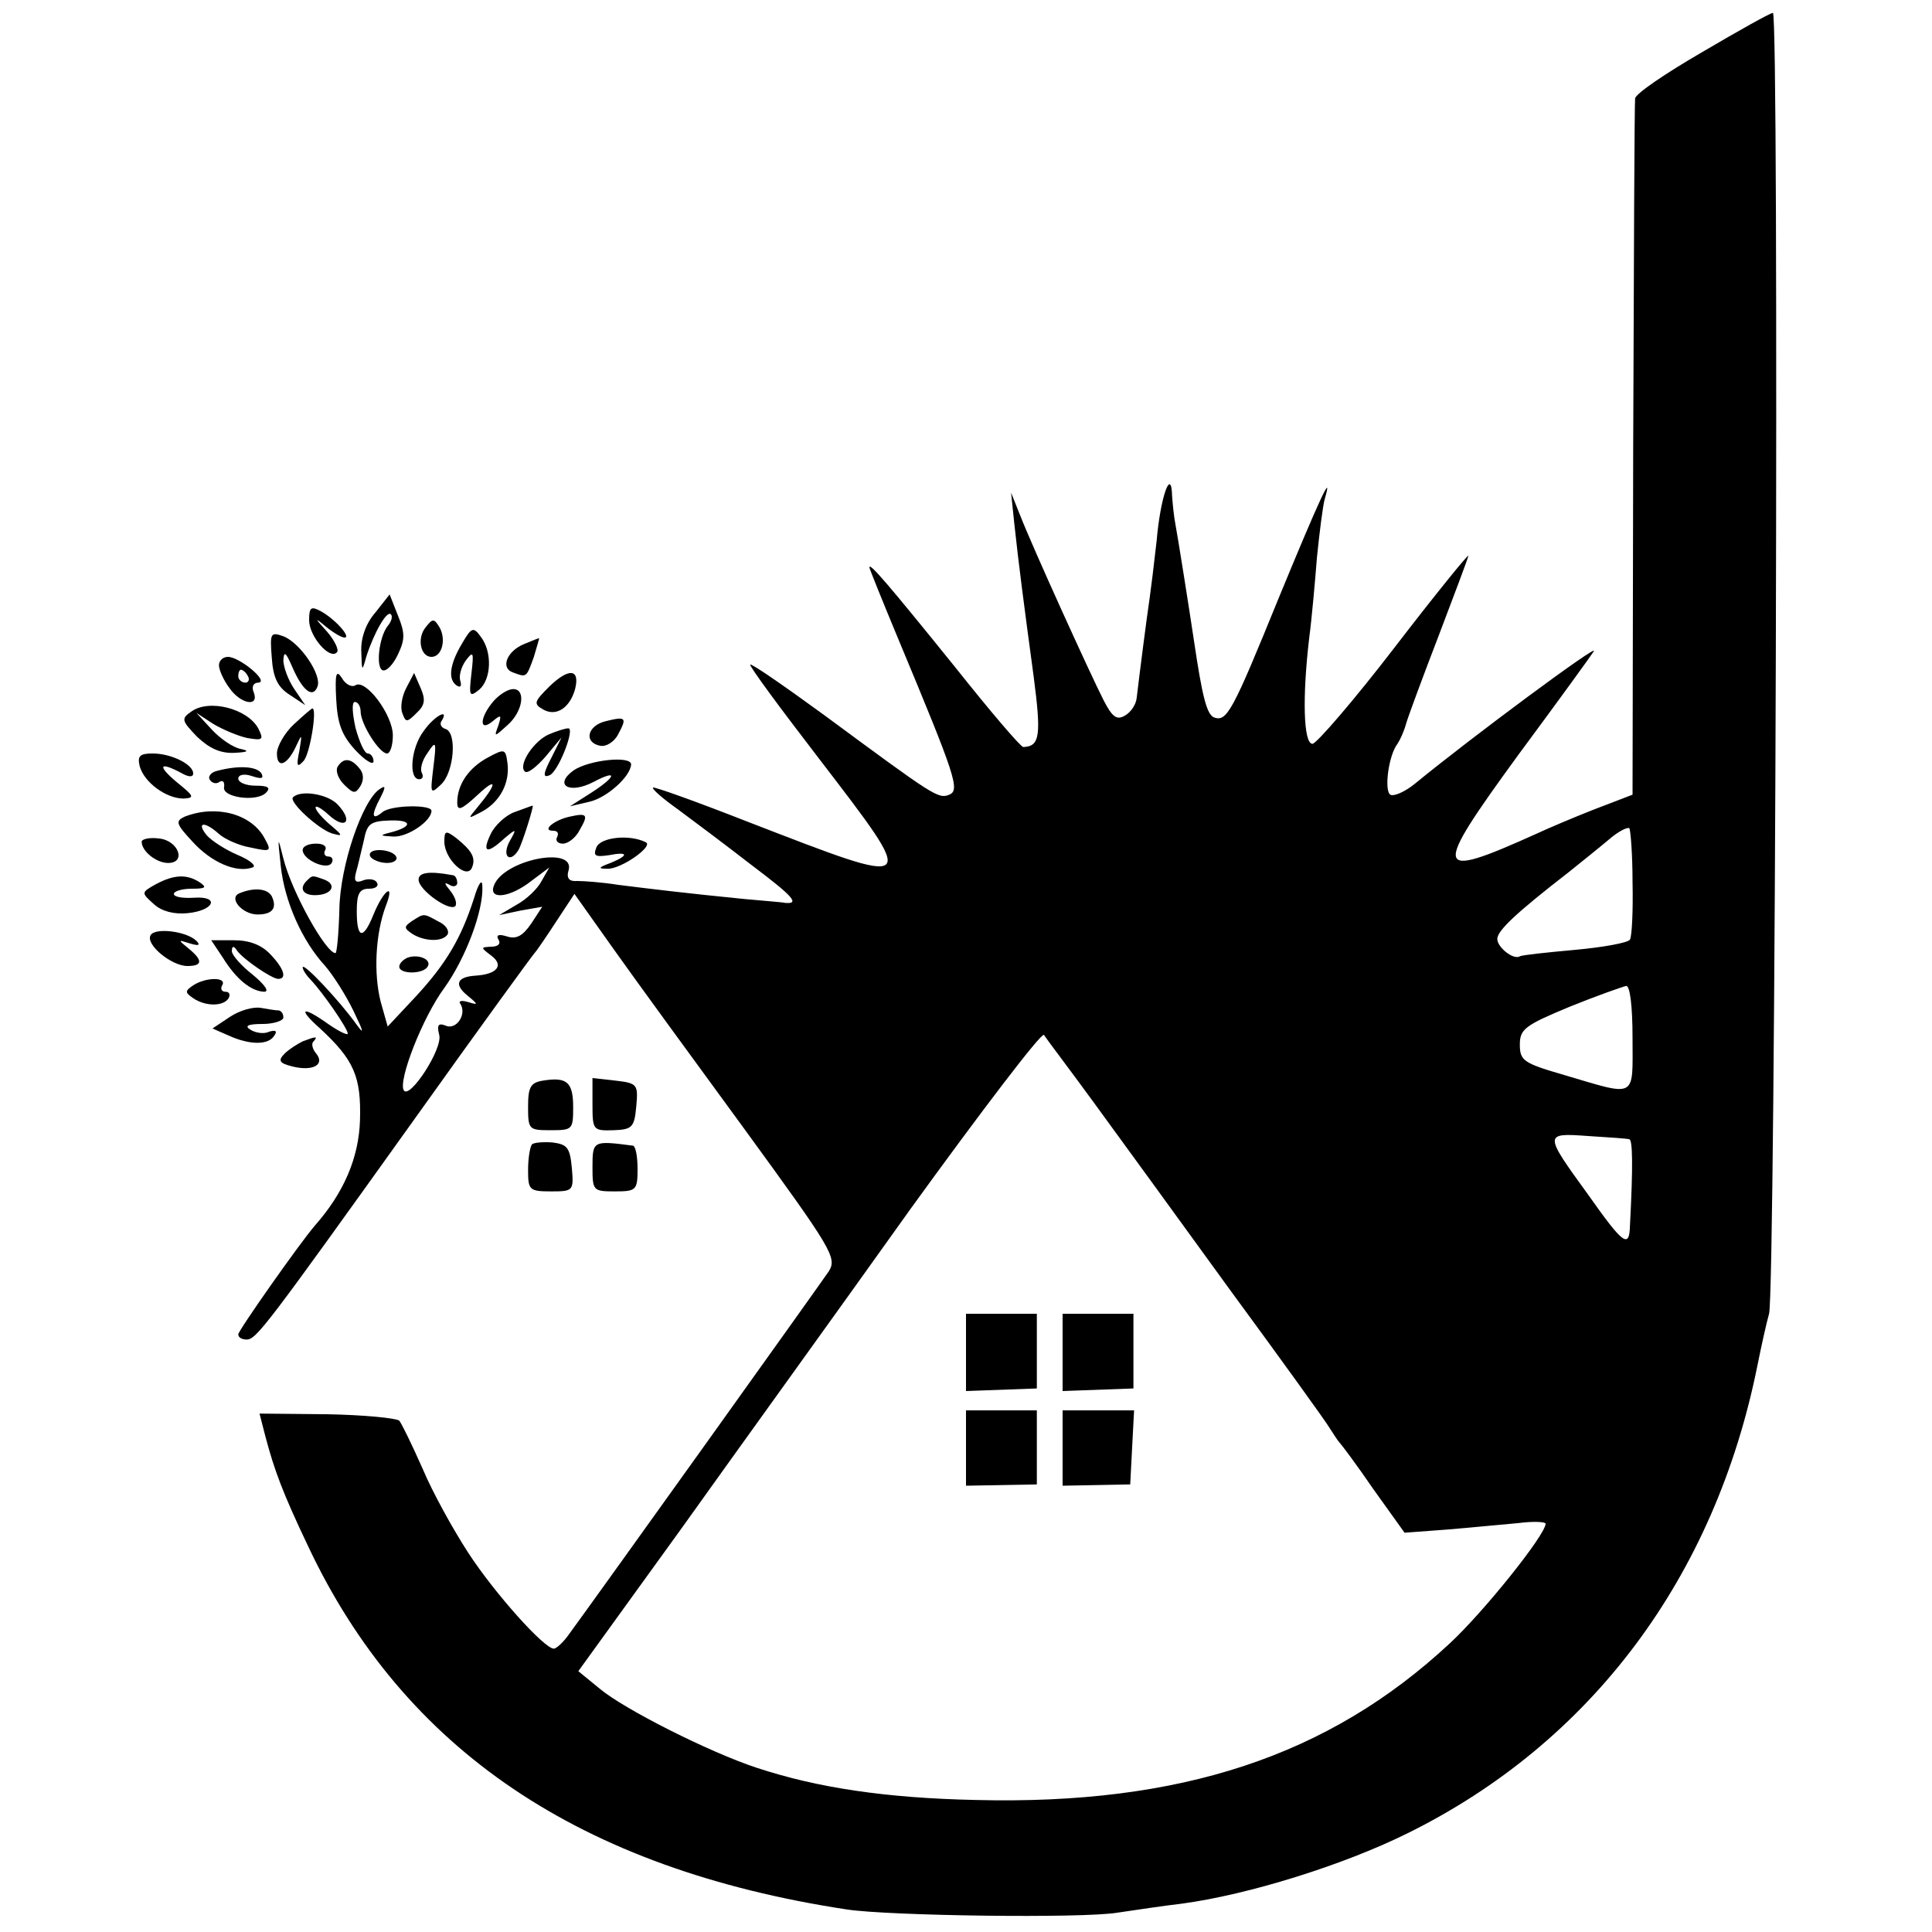 <?xml version="1.0" standalone="no"?>
<!DOCTYPE svg PUBLIC "-//W3C//DTD SVG 20010904//EN"
 "http://www.w3.org/TR/2001/REC-SVG-20010904/DTD/svg10.dtd">
<svg version="1.0" xmlns="http://www.w3.org/2000/svg"
 width="300pt" height="300pt" viewBox="0 0 300 300"
 preserveAspectRatio="xMidYMid meet">
<g transform="translate(0,300) scale(0.1,-0.1)"
fill="#000000" stroke="none">
<path d="M2643 2919 c-57 -33 -104 -65 -104 -72 -1 -7 -2 -252 -3 -546 l-1
-535 -60 -23 c-33 -13 -73 -30 -90 -38 -160 -72 -162 -62 -28 122 60 81 113
154 118 162 7 12 -189 -133 -278 -206 -16 -13 -33 -20 -38 -17 -10 6 -3 61 11
79 4 6 10 19 13 30 3 11 26 73 51 138 25 66 46 121 46 124 0 3 -52 -61 -115
-143 -63 -82 -121 -149 -127 -149 -14 0 -16 72 -5 165 4 30 9 87 12 125 4 39
9 79 12 90 14 48 -9 -2 -72 -155 -72 -177 -80 -191 -100 -184 -11 5 -18 31
-31 119 -7 47 -25 161 -29 182 -2 10 -4 29 -5 43 -1 45 -18 0 -24 -70 -4 -36
-9 -76 -11 -90 -4 -26 -16 -120 -20 -154 -1 -10 -9 -22 -18 -27 -13 -8 -20 -2
-33 23 -20 39 -111 239 -130 288 l-14 35 5 -48 c7 -65 15 -126 30 -237 12 -92
10 -109 -16 -110 -4 0 -51 55 -105 123 -105 130 -134 164 -134 156 0 -2 21
-54 46 -114 88 -211 95 -232 78 -239 -17 -7 -24 -2 -192 122 -63 46 -115 82
-117 80 -2 -2 46 -67 106 -145 157 -205 159 -203 -110 -99 -79 31 -146 55
-147 53 -2 -2 15 -17 39 -34 23 -17 75 -56 115 -87 65 -49 74 -60 51 -58 -3 1
-31 3 -63 6 -91 9 -148 16 -196 22 -25 4 -53 6 -64 6 -12 -1 -17 4 -13 17 10
38 -101 16 -116 -24 -9 -23 25 -19 58 7 l28 21 -12 -21 c-6 -12 -24 -29 -39
-37 l-27 -16 33 7 34 6 -17 -26 c-13 -19 -23 -25 -38 -20 -13 4 -17 2 -13 -5
4 -6 0 -11 -11 -11 -17 -1 -17 -1 0 -14 20 -15 9 -29 -25 -31 -29 -2 -33 -14
-12 -31 17 -14 17 -15 1 -10 -10 3 -16 2 -12 -3 10 -16 -6 -40 -22 -34 -12 5
-15 2 -11 -14 6 -21 -46 -101 -55 -86 -9 15 29 113 63 159 33 46 61 120 59
158 0 12 -6 5 -13 -19 -20 -62 -43 -101 -90 -152 l-44 -47 -11 39 c-11 44 -8
105 8 148 15 38 -3 26 -19 -13 -16 -40 -26 -38 -26 5 0 27 4 35 19 35 10 0 16
4 12 10 -3 5 -13 6 -21 3 -12 -5 -15 -1 -11 13 3 10 8 33 12 49 5 26 10 30 41
31 35 1 35 -10 -1 -19 -16 -4 -15 -5 6 -6 22 -1 59 24 59 40 0 10 -63 9 -76
-2 -17 -14 -18 -5 -3 23 8 16 8 19 -1 13 -27 -17 -62 -119 -63 -187 -1 -38 -4
-68 -6 -68 -15 0 -68 95 -81 147 -9 36 -9 35 -4 -12 6 -55 33 -116 69 -155 12
-14 32 -45 44 -70 16 -33 17 -38 4 -20 -25 35 -82 96 -83 88 0 -4 6 -13 13
-20 18 -19 57 -75 57 -83 0 -3 -13 3 -29 14 -42 30 -50 26 -14 -6 53 -49 64
-75 62 -143 -2 -58 -25 -112 -70 -163 -24 -28 -119 -163 -119 -169 0 -5 6 -8
13 -8 15 0 30 20 264 347 97 136 180 250 183 253 3 3 18 25 33 48 l29 44 61
-86 c34 -48 126 -174 205 -282 134 -184 142 -197 129 -218 -12 -18 -359 -503
-403 -563 -9 -13 -20 -23 -24 -23 -15 0 -92 86 -133 149 -24 37 -56 95 -71
131 -16 36 -32 69 -36 74 -5 4 -55 9 -113 10 l-104 1 9 -35 c14 -53 27 -88 66
-170 149 -317 423 -502 837 -565 66 -10 366 -14 420 -5 28 4 73 11 100 14 104
14 251 60 350 109 286 141 478 398 544 727 6 30 14 66 18 80 10 35 16 2020 6
2020 -4 0 -54 -28 -110 -61z m-108 -1289 c1 -44 -1 -84 -4 -89 -3 -5 -42 -12
-86 -16 -44 -4 -82 -8 -85 -10 -10 -6 -35 14 -35 27 0 13 30 41 110 103 21 17
50 40 64 52 14 12 28 19 31 17 2 -3 5 -41 5 -84z m0 -242 c0 -95 8 -91 -107
-57 -62 18 -68 22 -68 47 0 24 8 30 78 59 42 17 82 31 87 32 6 1 10 -31 10
-81z m-838 -98 c38 -52 134 -184 213 -293 80 -109 150 -206 155 -215 6 -9 12
-19 15 -22 3 -3 27 -35 53 -73 l48 -67 67 5 c37 3 86 8 110 10 23 3 42 2 42
-1 0 -17 -96 -137 -149 -186 -188 -175 -418 -251 -736 -243 -140 3 -246 19
-340 50 -73 24 -206 91 -244 123 l-33 27 159 220 c87 122 248 345 357 498 110
152 203 274 207 270 3 -5 38 -51 76 -103z m833 -59 c5 -1 6 -39 1 -134 -1 -36
-10 -30 -65 48 -69 95 -69 96 0 91 33 -2 61 -4 64 -5z"/>
<path d="M1500 900 l0 -60 55 2 55 2 0 58 0 58 -55 0 -55 0 0 -60z"/>
<path d="M1650 900 l0 -60 55 2 55 2 0 58 0 58 -55 0 -55 0 0 -60z"/>
<path d="M1500 751 l0 -58 55 1 55 1 0 57 0 58 -55 0 -55 0 0 -59z"/>
<path d="M1650 751 l0 -58 53 1 52 1 3 58 3 57 -56 0 -55 0 0 -59z"/>
<path d="M583 2049 c-15 -17 -23 -40 -22 -61 1 -31 1 -32 8 -7 12 37 32 72 38
65 3 -3 1 -11 -5 -18 -14 -18 -19 -67 -7 -69 6 -1 16 10 23 25 11 23 11 33 0
60 l-13 33 -22 -28z"/>
<path d="M480 2037 c0 -25 32 -62 43 -50 4 3 -3 18 -15 32 -20 22 -20 23 -2 8
11 -9 24 -17 29 -17 11 0 -15 29 -37 41 -15 8 -18 6 -18 -14z"/>
<path d="M661 2026 c-14 -17 -8 -46 9 -46 16 0 23 26 13 45 -9 15 -11 15 -22
1z"/>
<path d="M717 2000 c-19 -32 -22 -56 -7 -65 5 -3 7 0 5 7 -3 8 1 22 8 32 12
16 13 14 9 -20 -4 -35 -3 -37 12 -25 19 16 21 59 2 83 -11 15 -14 14 -29 -12z"/>
<path d="M422 1979 c2 -31 9 -46 28 -58 l24 -16 -17 25 c-9 13 -17 34 -17 45
1 15 4 12 14 -11 16 -37 32 -49 39 -30 7 18 -27 68 -53 78 -20 7 -21 5 -18
-33z"/>
<path d="M814 2000 c-27 -11 -37 -37 -18 -44 22 -8 21 -9 33 24 5 17 9 30 8
29 -1 0 -11 -4 -23 -9z"/>
<path d="M340 1967 c0 -7 7 -23 16 -35 17 -25 47 -31 38 -7 -4 9 0 15 7 15 18
1 -29 40 -47 40 -8 0 -14 -6 -14 -13z m45 -17 c3 -5 1 -10 -4 -10 -6 0 -11 5
-11 10 0 6 2 10 4 10 3 0 8 -4 11 -10z"/>
<path d="M522 1915 c2 -38 8 -56 30 -80 15 -16 28 -24 28 -17 0 6 -4 12 -9 12
-5 0 -13 18 -19 40 -5 23 -6 40 -1 40 5 0 9 -7 9 -15 0 -19 29 -65 41 -65 5 0
9 13 9 28 0 32 -42 88 -58 78 -6 -4 -16 2 -21 11 -9 14 -11 7 -9 -32z"/>
<path d="M853 1934 c-24 -24 -25 -27 -9 -36 20 -11 41 3 49 32 8 32 -10 33
-40 4z"/>
<path d="M631 1932 c-7 -13 -10 -31 -6 -40 5 -14 7 -14 22 1 13 12 14 21 6 39
l-10 23 -12 -23z"/>
<path d="M767 1912 c-22 -25 -24 -50 -2 -32 13 11 14 10 9 -6 -7 -19 -7 -19
14 0 24 21 29 56 9 56 -8 0 -21 -8 -30 -18z"/>
<path d="M297 1895 c-16 -11 -15 -14 9 -39 19 -18 36 -26 58 -25 21 1 24 3 10
6 -12 2 -32 16 -45 30 l-24 26 26 -17 c15 -9 39 -19 53 -22 24 -4 26 -3 17 15
-17 31 -77 46 -104 26z"/>
<path d="M456 1875 c-14 -13 -26 -34 -26 -45 0 -25 17 -18 31 14 8 17 8 16 4
-9 -5 -24 -4 -28 6 -17 10 9 22 82 14 82 -1 0 -14 -11 -29 -25z"/>
<path d="M658 1865 c-20 -26 -24 -75 -7 -75 5 0 7 4 4 10 -3 5 0 19 9 31 13
20 14 18 9 -22 -5 -42 -5 -43 12 -27 20 19 25 80 7 86 -7 2 -10 8 -6 13 12 20
-12 7 -28 -16z"/>
<path d="M940 1880 c-28 -7 -34 -33 -8 -38 9 -2 22 6 28 18 14 26 12 28 -20
20z"/>
<path d="M853 1860 c-24 -10 -49 -48 -38 -58 4 -4 18 7 32 23 l25 30 -16 -32
c-13 -25 -13 -31 -3 -27 14 5 41 75 29 73 -4 0 -17 -4 -29 -9z"/>
<path d="M758 1824 c-30 -16 -48 -42 -48 -70 0 -14 6 -12 32 12 31 29 30 17
-1 -20 -15 -18 -15 -18 6 -7 29 15 45 45 41 76 -3 22 -4 23 -30 9z"/>
<path d="M217 1810 c7 -25 41 -50 68 -50 18 1 16 4 -10 25 -31 26 -28 33 6 15
12 -7 19 -7 19 -1 0 14 -34 31 -63 31 -20 0 -24 -4 -20 -20z"/>
<path d="M524 1809 c-3 -6 1 -18 10 -27 15 -15 18 -15 26 -2 5 9 5 19 -2 27
-13 16 -25 17 -34 2z"/>
<path d="M891 1804 c-32 -23 -7 -38 31 -18 38 20 35 8 -4 -17 l-33 -21 30 7
c27 6 64 39 65 58 0 14 -65 7 -89 -9z"/>
<path d="M337 1803 c-9 -2 -15 -9 -11 -14 3 -5 10 -7 15 -3 5 3 8 0 7 -8 -4
-16 50 -24 65 -9 8 8 3 11 -16 11 -15 0 -27 5 -27 11 0 6 9 8 21 4 15 -5 19
-4 15 4 -7 11 -35 13 -69 4z"/>
<path d="M455 1762 c-7 -7 39 -49 60 -56 18 -5 18 -4 -2 13 -13 11 -23 23 -23
27 0 4 9 -1 20 -11 26 -24 39 -11 15 15 -15 17 -58 24 -70 12z"/>
<path d="M799 1739 c-14 -5 -31 -21 -37 -34 -14 -29 -6 -32 21 -7 19 16 20 16
8 -5 -12 -23 1 -34 14 -13 6 10 25 71 22 69 -1 0 -14 -5 -28 -10z"/>
<path d="M287 1732 c-15 -7 -14 -11 12 -39 29 -32 68 -49 93 -40 7 2 -3 11
-22 19 -19 8 -41 22 -49 31 -17 21 -3 22 19 2 9 -8 31 -18 49 -21 32 -7 33 -6
22 14 -20 38 -75 53 -124 34z"/>
<path d="M885 1732 c-24 -5 -45 -22 -26 -22 7 0 9 -4 6 -10 -3 -5 1 -10 9 -10
8 0 20 9 26 21 14 24 12 27 -15 21z"/>
<path d="M690 1693 c0 -27 35 -60 43 -40 6 15 0 26 -25 46 -16 12 -18 11 -18
-6z"/>
<path d="M220 1693 c0 -15 23 -33 41 -33 29 0 16 35 -14 38 -15 2 -27 -1 -27
-5z"/>
<path d="M926 1684 c-5 -13 -2 -15 19 -12 31 6 32 0 3 -12 -19 -7 -20 -9 -5
-9 21 -1 72 35 60 41 -25 13 -71 8 -77 -8z"/>
<path d="M470 1680 c0 -15 38 -32 45 -20 3 5 1 10 -5 10 -6 0 -8 5 -5 10 3 6
-3 10 -14 10 -12 0 -21 -4 -21 -10z"/>
<path d="M575 1670 c3 -5 15 -10 26 -10 11 0 17 5 14 10 -3 6 -15 10 -26 10
-11 0 -17 -4 -14 -10z"/>
<path d="M650 1634 c0 -16 48 -50 57 -41 3 4 0 14 -8 24 -9 11 -10 14 -1 9 6
-4 12 -2 12 3 0 6 -3 12 -7 12 -38 7 -53 4 -53 -7z"/>
<path d="M242 1627 c-23 -13 -23 -13 -3 -31 12 -11 31 -16 52 -14 42 4 51 27
10 24 -17 -1 -31 1 -31 6 0 4 12 8 28 8 21 0 24 2 12 10 -20 13 -40 12 -68 -3z"/>
<path d="M477 1633 c-13 -12 -7 -23 12 -23 26 0 35 16 15 24 -19 7 -19 7 -27
-1z"/>
<path d="M372 1613 c-18 -7 4 -33 28 -33 22 0 30 9 23 26 -5 14 -27 17 -51 7z"/>
<path d="M640 1570 c-13 -9 -13 -11 0 -20 19 -12 47 -13 55 -1 3 6 -3 15 -14
20 -24 13 -22 13 -41 1z"/>
<path d="M234 1548 c-9 -14 32 -48 57 -48 24 0 24 9 2 27 -17 14 -17 14 2 8
13 -4 17 -3 10 4 -15 15 -64 21 -71 9z"/>
<path d="M346 1513 c21 -34 44 -52 64 -53 9 0 1 11 -17 26 -18 14 -33 31 -33
37 0 8 3 9 8 1 9 -13 54 -44 64 -44 14 0 9 16 -12 38 -14 15 -33 22 -57 22
l-35 0 18 -27z"/>
<path d="M633 1513 c-7 -3 -13 -9 -13 -14 0 -12 37 -12 44 0 7 11 -14 20 -31
14z"/>
<path d="M300 1470 c-13 -9 -13 -11 0 -20 19 -13 47 -13 55 0 3 6 1 10 -5 10
-6 0 -8 5 -5 10 8 13 -25 13 -45 0z"/>
<path d="M357 1421 l-27 -18 25 -11 c33 -15 62 -15 71 0 5 7 2 9 -8 6 -8 -4
-21 -2 -29 3 -10 6 -4 9 19 9 17 0 32 5 32 10 0 6 -3 10 -7 11 -5 0 -17 2 -28
4 -12 2 -33 -4 -48 -14z"/>
<path d="M470 1383 c-8 -4 -21 -12 -28 -19 -11 -11 -8 -15 12 -20 32 -8 51 3
37 20 -6 7 -8 16 -4 19 7 8 4 8 -17 0z"/>
<path d="M843 1322 c-19 -3 -23 -10 -23 -40 0 -36 1 -37 35 -37 34 0 35 1 35
36 0 39 -10 47 -47 41z"/>
<path d="M920 1285 c0 -40 1 -41 33 -40 29 1 32 5 35 37 3 34 2 36 -32 40
l-36 4 0 -41z"/>
<path d="M826 1223 c-3 -4 -6 -21 -6 -40 0 -31 2 -33 36 -33 34 0 35 1 32 36
-3 32 -7 37 -30 40 -14 1 -29 0 -32 -3z"/>
<path d="M920 1188 c0 -37 1 -38 35 -38 33 0 35 2 35 35 0 19 -3 35 -7 36 -62
8 -63 8 -63 -33z"/>
</g>
</svg>
